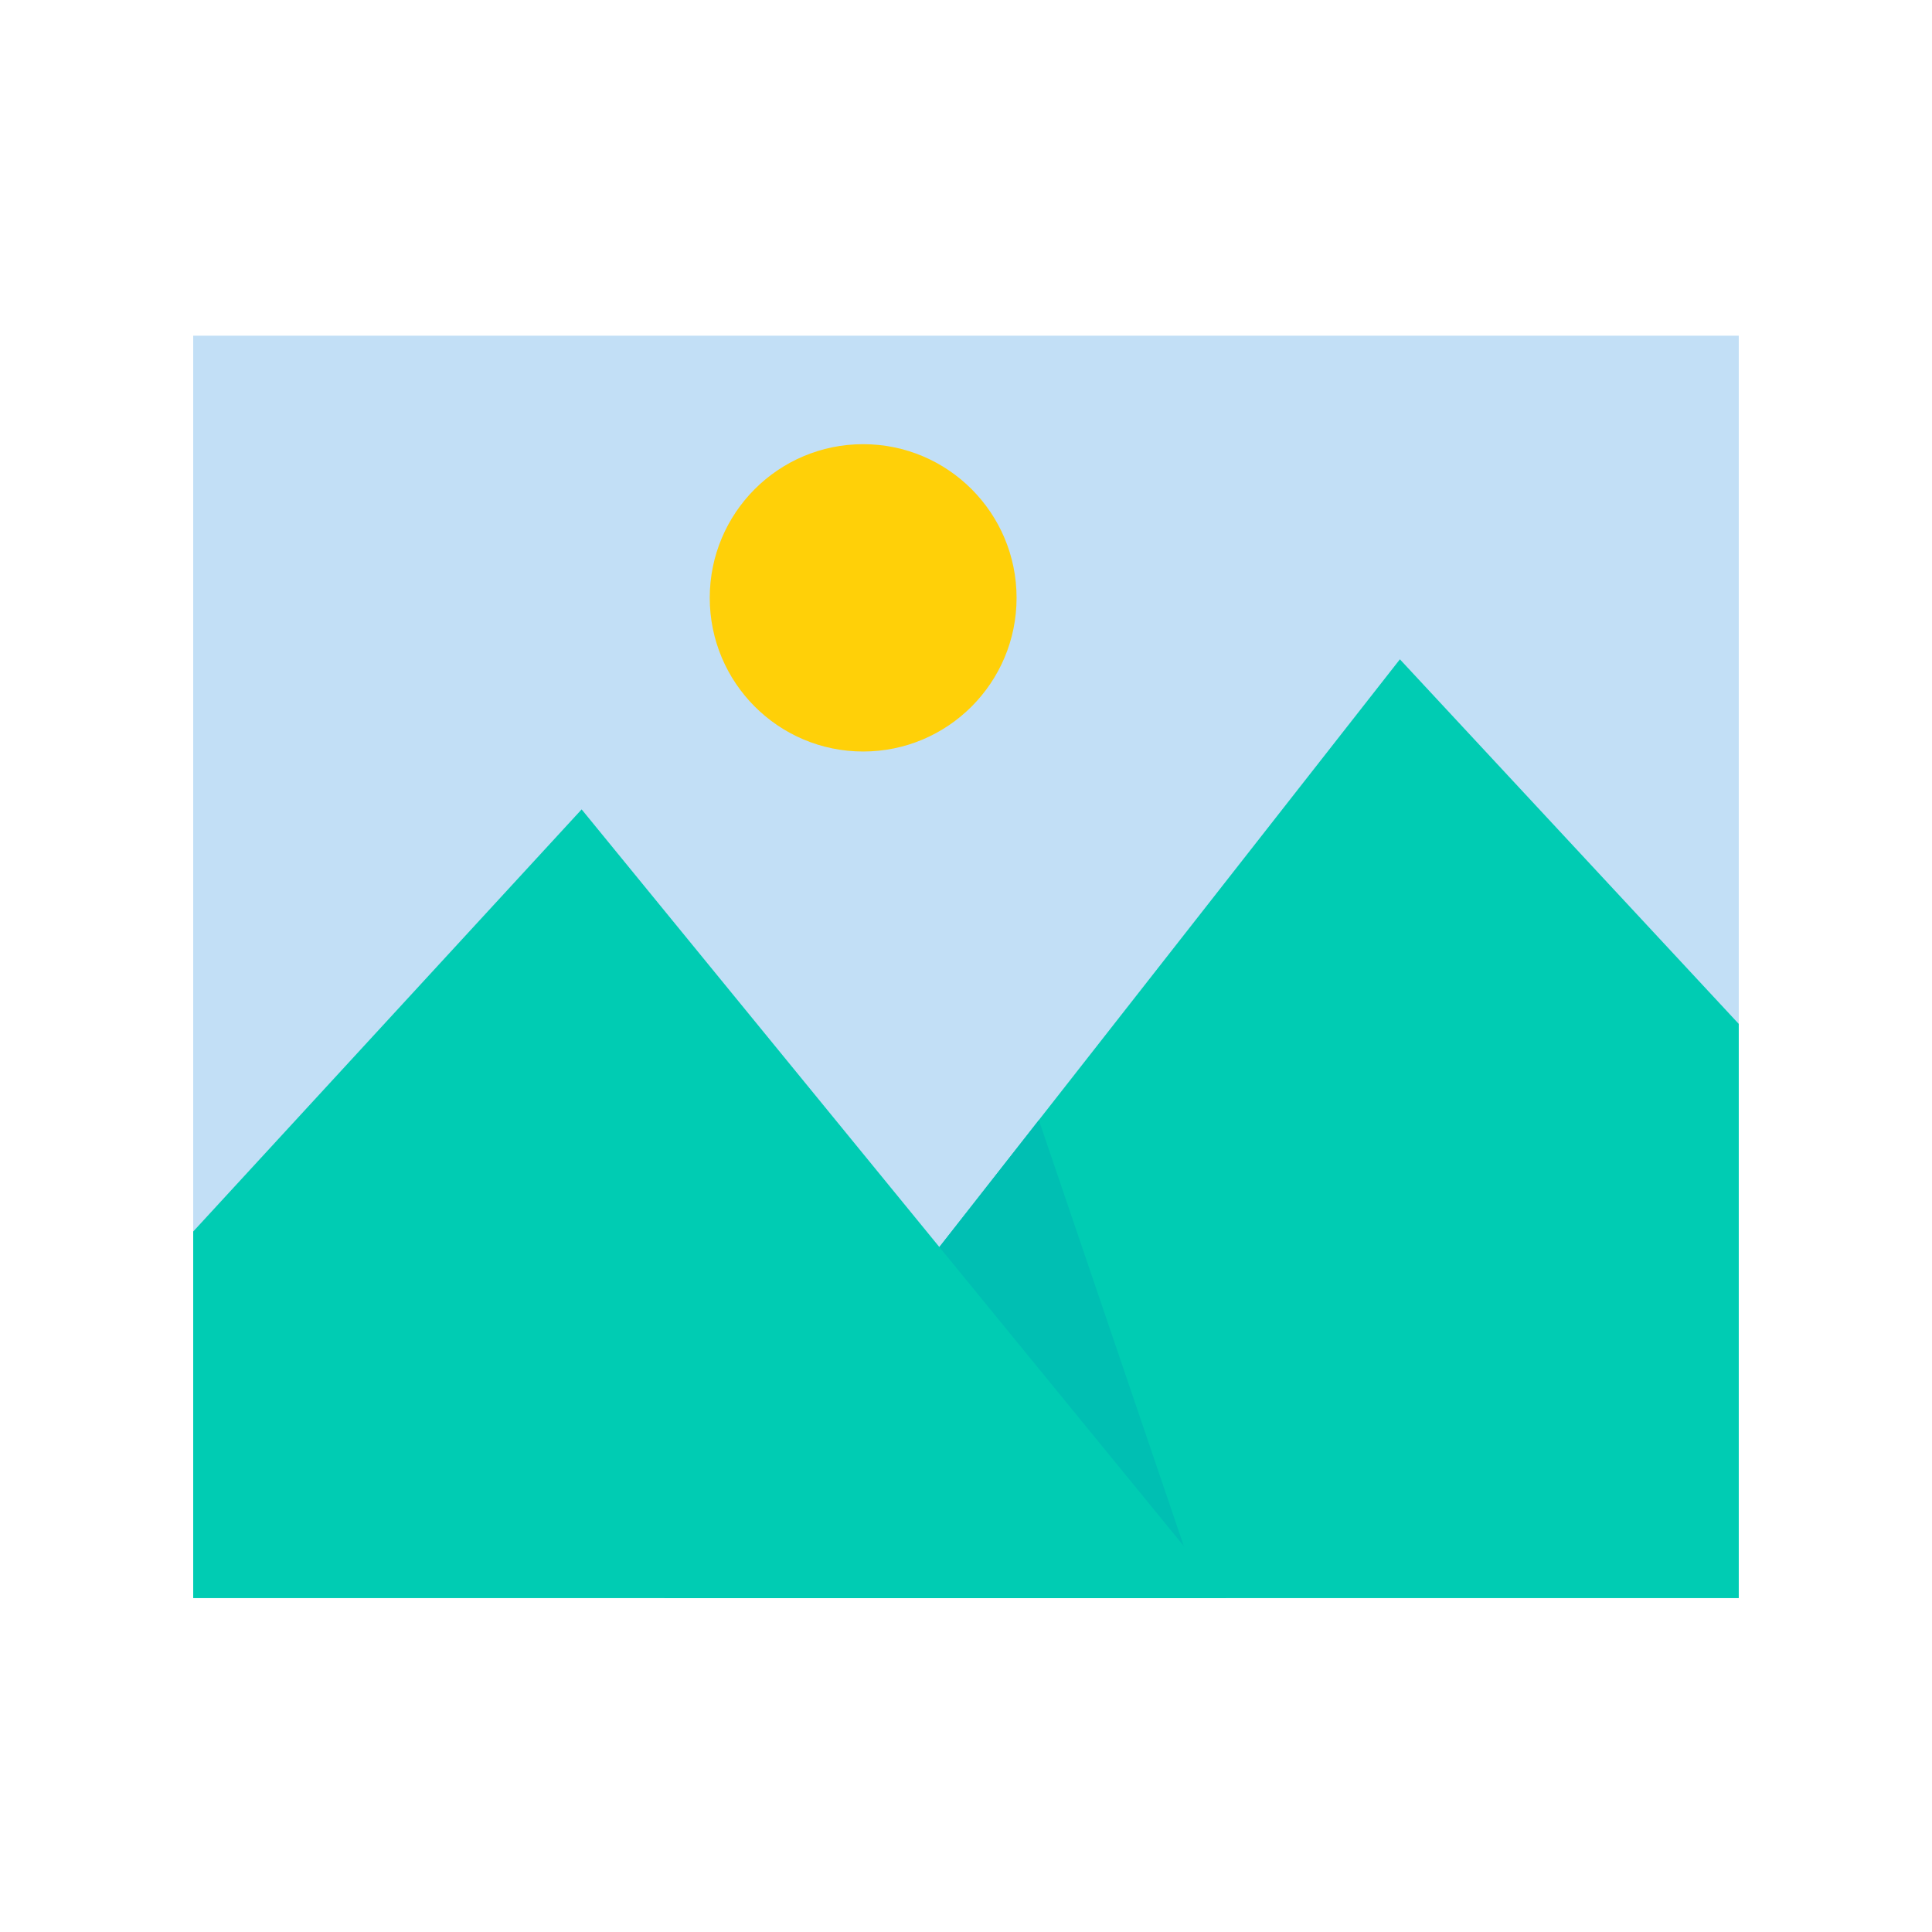 <svg xmlns="http://www.w3.org/2000/svg" xmlns:xlink="http://www.w3.org/1999/xlink" width="500" zoomAndPan="magnify" viewBox="0 0 375 375" height="500" preserveAspectRatio="xMidYMid meet" version="1.0"><defs><clipPath id="b78e1ece95"><path d="M 37.5 65.062 L 337.5 65.062 L 337.5 310.312 L 37.5 310.312 Z M 37.5 65.062 " clip-rule="nonzero"/></clipPath><clipPath id="c7ad1b0be7"><path d="M 128 127 L 337.5 127 L 337.5 310.312 L 128 310.312 Z M 128 127 " clip-rule="nonzero"/></clipPath><clipPath id="8117a788e1"><path d="M 128 217 L 234 217 L 234 310.312 L 128 310.312 Z M 128 217 " clip-rule="nonzero"/></clipPath><clipPath id="c880997150"><path d="M 37.5 157 L 239 157 L 239 310.312 L 37.5 310.312 Z M 37.5 157 " clip-rule="nonzero"/></clipPath></defs><g clip-path="url(#b78e1ece95)"><path fill="#c2dff6" d="M 337.492 310.191 L 37.496 310.191 L 37.496 65.16 L 337.492 65.16 L 337.492 310.191 " fill-opacity="1" fill-rule="nonzero"/></g><g clip-path="url(#c7ad1b0be7)"><path fill="#00ccb3" d="M 337.492 198.738 L 271.719 127.973 L 128.938 310.191 L 337.492 310.191 L 337.492 198.738 " fill-opacity="1" fill-rule="nonzero"/></g><g clip-path="url(#8117a788e1)"><path fill="#00bfb3" d="M 233.215 310.191 L 201.641 217.41 L 128.938 310.191 Z M 233.215 310.191 " fill-opacity="1" fill-rule="nonzero"/></g><g clip-path="url(#c880997150)"><path fill="#00ccb3" d="M 37.496 310.191 L 37.496 239.043 L 112.895 157.102 L 238.027 310.191 L 37.496 310.191 " fill-opacity="1" fill-rule="nonzero"/></g><path fill="#ffd008" d="M 197.316 116.043 C 197.316 99.57 183.984 86.215 167.539 86.215 C 151.094 86.215 137.762 99.57 137.762 116.043 C 137.762 132.512 151.094 145.867 167.539 145.867 C 183.984 145.867 197.316 132.512 197.316 116.043 " fill-opacity="1" fill-rule="nonzero"/></svg>